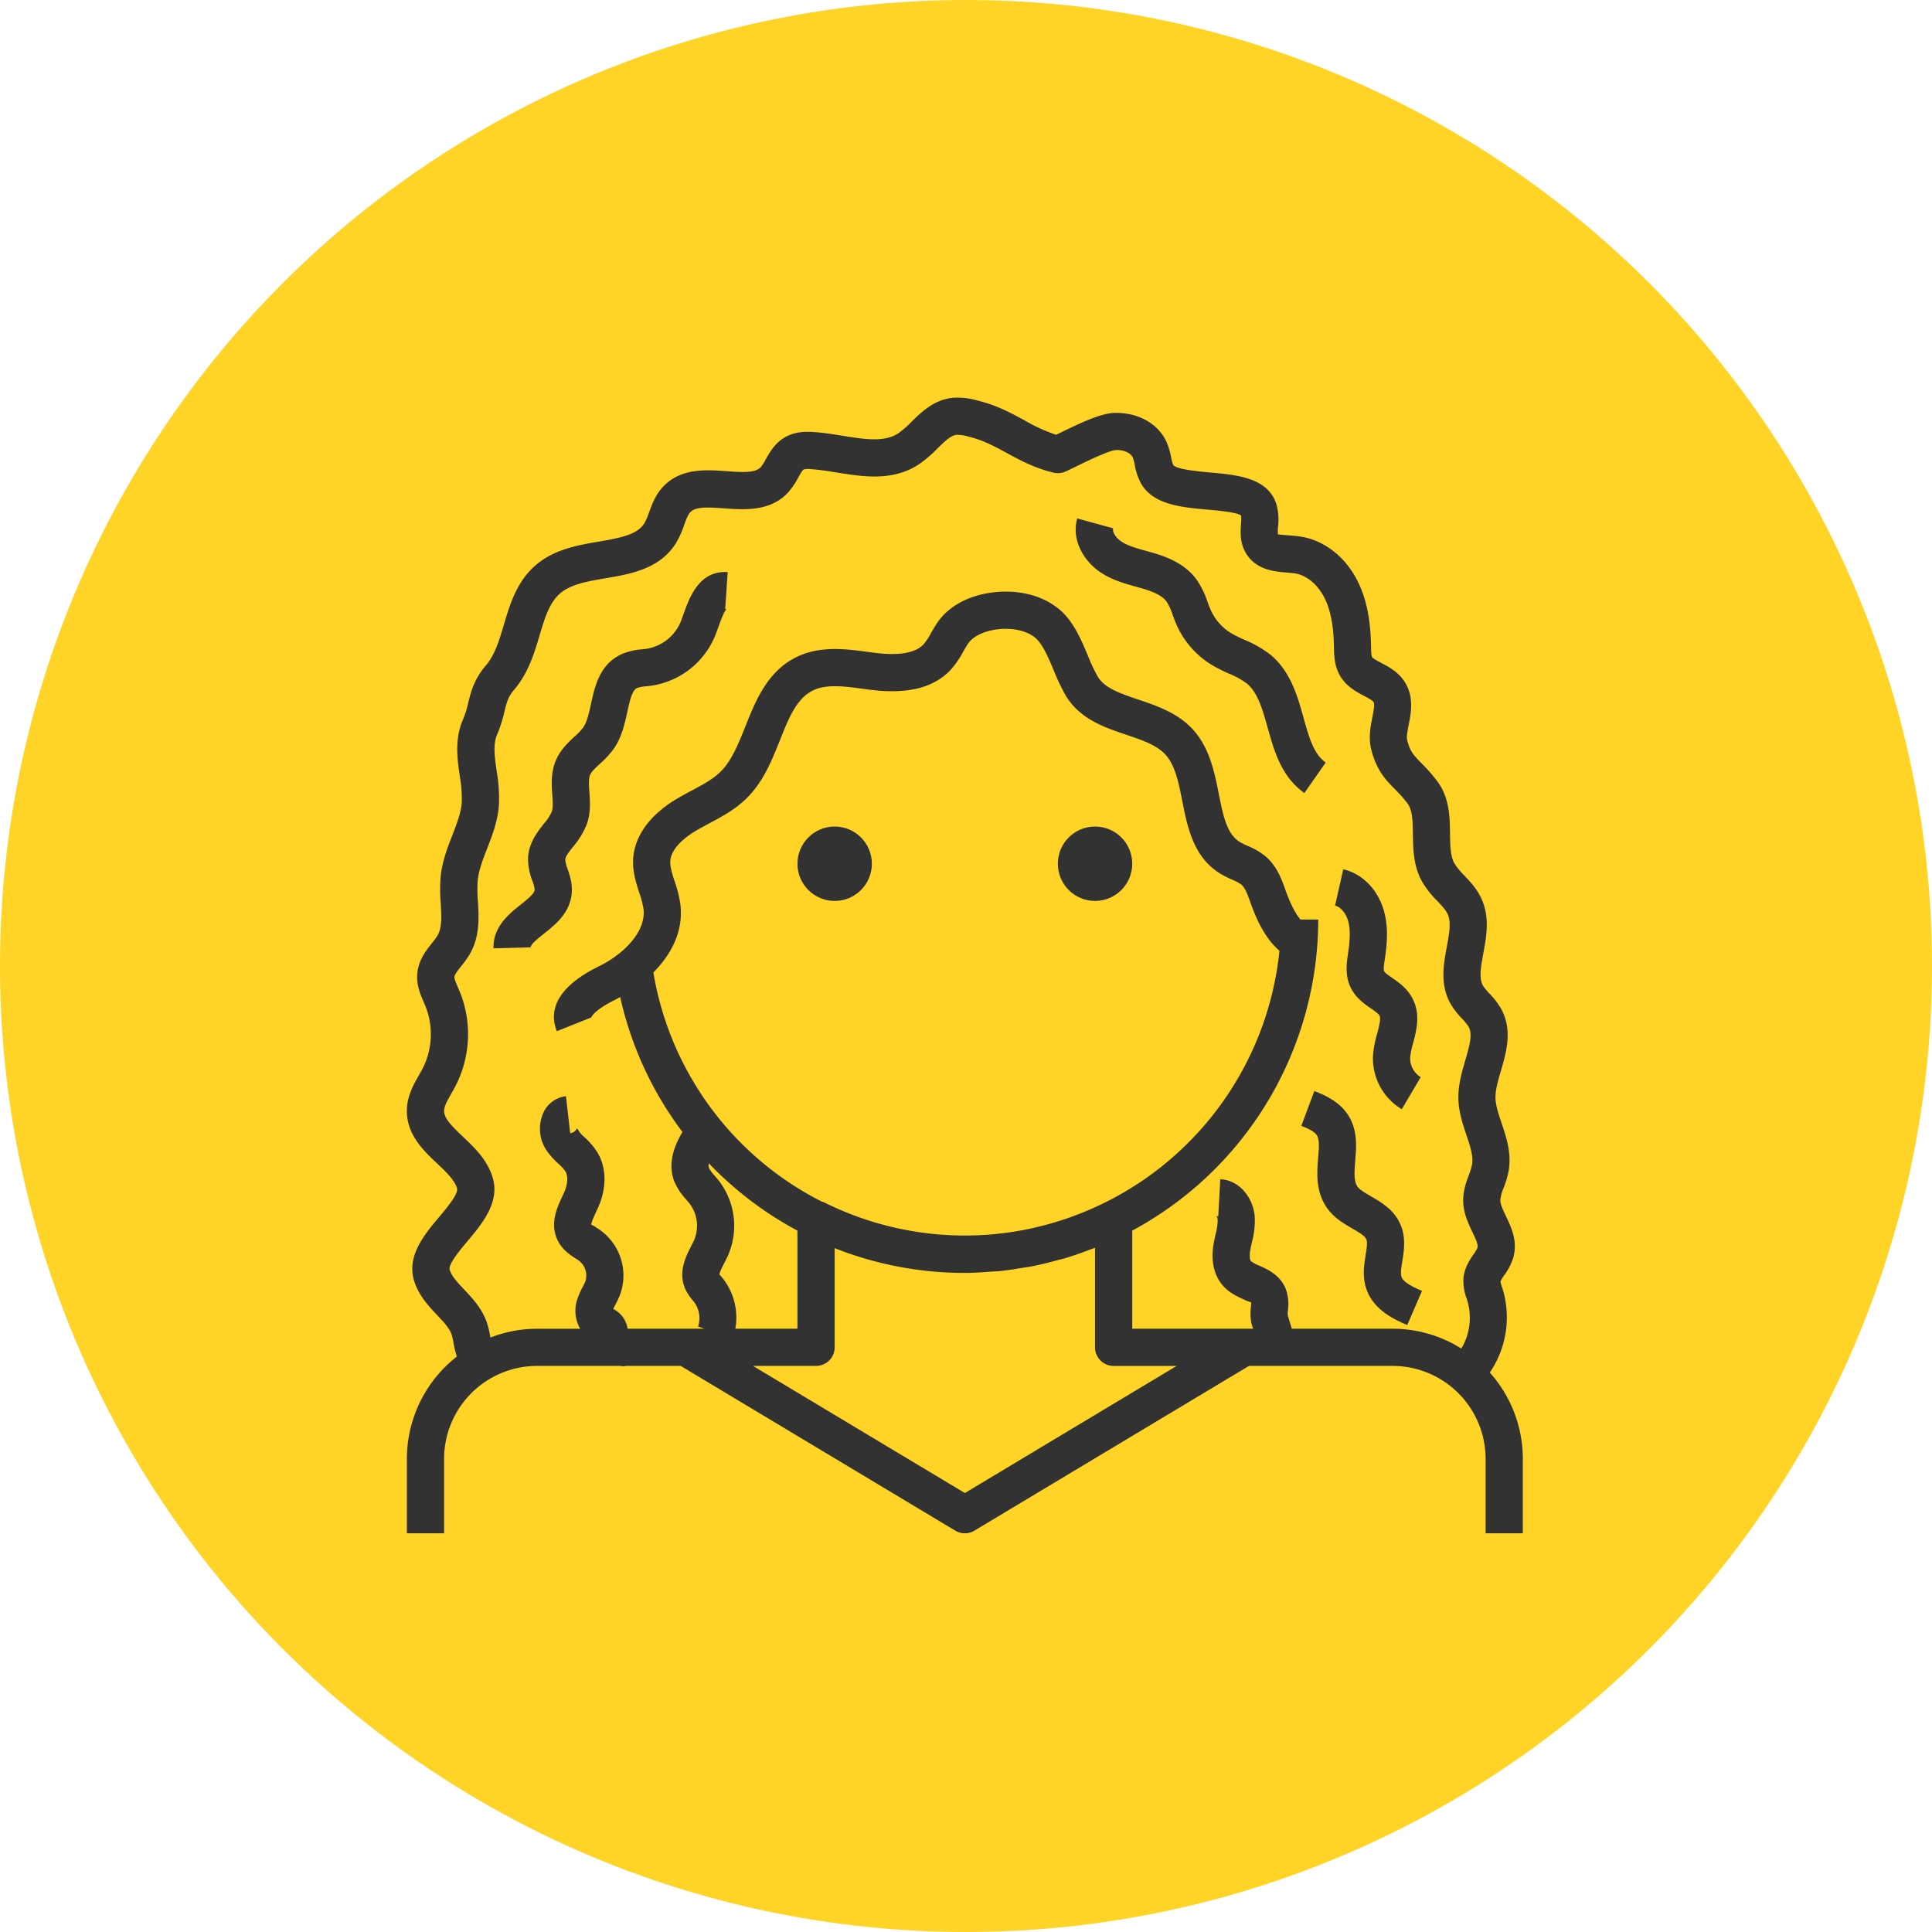 <svg xmlns="http://www.w3.org/2000/svg" width="831" height="831" viewBox="0 0 831 831">
  <g id="Group_23" data-name="Group 23" transform="translate(-10500 5101)">
    <circle id="Ellipse_4" data-name="Ellipse 4" cx="415.5" cy="415.5" r="415.5" transform="translate(10500 -5101)" fill="#ffd426"/>
    <g id="woman" transform="translate(10670.745 -4930)">
      <g id="Group_7" data-name="Group 7">
        <g id="Group_6" data-name="Group 6">
          <circle id="Ellipse_2" data-name="Ellipse 2" cx="16" cy="16" r="16" transform="translate(172.259 184.515)" fill="#323232"/>
        </g>
      </g>
      <g id="Group_9" data-name="Group 9">
        <g id="Group_8" data-name="Group 8">
          <circle id="Ellipse_3" data-name="Ellipse 3" cx="16" cy="16" r="16" transform="translate(284.259 184.515)" fill="#323232"/>
        </g>
      </g>
      <g id="Group_11" data-name="Group 11">
        <g id="Group_10" data-name="Group 10">
          <path id="Path_7" data-name="Path 7" d="M432.092,378.275c-.536-1.488-.12-4.1.336-6.864.736-4.528,1.64-10.168-.856-15.856-2.768-6.288-8.2-9.424-12.568-11.944-2.512-1.448-4.888-2.824-5.928-4.3-1.624-2.312-1.264-6.68-.88-11.32.1-1.248.2-2.5.264-3.7.224-3.856.176-9.584-2.784-14.752-3.608-6.3-9.96-9.32-15.1-11.24l-5.608,14.984c2.408.9,5.736,2.32,6.816,4.208.944,1.648.76,4.832.7,5.9-.064,1.088-.16,2.192-.248,3.3-.536,6.584-1.208,14.776,3.752,21.832,3.072,4.368,7.3,6.808,11.024,8.952,2.7,1.56,5.256,3.032,5.912,4.512.6,1.368.152,4.16-.288,6.864-.68,4.208-1.528,9.456.4,14.816,3.256,9.112,12.512,13.12,17.5,15.272l6.36-14.688C438.124,383.075,433.012,380.859,432.092,378.275Z" fill="#323232"/>
        </g>
      </g>
      <g id="Group_13" data-name="Group 13">
        <g id="Group_12" data-name="Group 12">
          <path id="Path_8" data-name="Path 8" d="M141.172,91.043l1.08-15.96c-12.416-.816-16.528,11.16-19.1,18.32-.36,1.008-.712,2-1.072,2.936a19.266,19.266,0,0,1-14.488,11.68c-.7.112-1.416.184-2.12.264a27.677,27.677,0,0,0-8.68,2.016c-9.584,4.312-11.664,13.808-13.336,21.44-.864,3.984-1.688,7.736-3.3,10.112a26.382,26.382,0,0,1-3.768,3.96c-2.672,2.48-6,5.568-7.952,10.048-2.32,5.3-1.936,10.68-1.632,15,.2,2.84.392,5.52-.224,7.288a21.246,21.246,0,0,1-3.4,5.152c-2.872,3.664-6.456,8.216-6.784,14.624a26.175,26.175,0,0,0,1.824,9.9,13.948,13.948,0,0,1,1,4c-.152,1.616-3.384,4.192-5.976,6.264-5.056,4.016-11.968,9.528-11.728,18.808l16-.424c-.04-1.312,3.272-3.944,5.688-5.864,4.984-3.968,11.184-8.9,11.952-17.328.384-4.16-.816-7.7-1.768-10.552a14.7,14.7,0,0,1-1.008-3.992c.064-1.336,1.752-3.488,3.384-5.56a33.785,33.785,0,0,0,5.92-9.76c1.7-4.872,1.368-9.56,1.08-13.688-.208-2.968-.408-5.776.328-7.464.624-1.432,2.352-3.032,4.176-4.728a39.787,39.787,0,0,0,6.12-6.68c3.352-4.936,4.6-10.656,5.7-15.7,1.256-5.752,2.168-9.32,4.272-10.264a15.662,15.662,0,0,1,3.872-.7c.952-.1,1.9-.216,2.84-.36a35.246,35.246,0,0,0,26.9-21.68c.416-1.064.824-2.192,1.232-3.344.88-2.472,2.528-7.072,3.712-7.992A1.1,1.1,0,0,1,141.172,91.043Z" fill="#323232"/>
        </g>
      </g>
      <g id="Group_15" data-name="Group 15">
        <g id="Group_14" data-name="Group 14">
          <path id="Path_9" data-name="Path 9" d="M470.051,419.371a42.169,42.169,0,0,0,5.7-35.36l-.424-1.312a17.308,17.308,0,0,1-.688-2.464,15.2,15.2,0,0,1,1.64-2.752,25.778,25.778,0,0,0,3.84-7.432c2.056-7.136-.832-13.168-3.144-18.016-1.216-2.552-2.376-4.968-2.408-6.7a18.032,18.032,0,0,1,1.456-5.448,41.2,41.2,0,0,0,2.1-7.072c1.376-7.68-.944-14.592-2.992-20.68-1.336-3.96-2.592-7.7-2.632-11.032-.048-3.424,1.128-7.408,2.36-11.632,2.3-7.848,5.16-17.608-.1-26.856a33.676,33.676,0,0,0-4.88-6.288,23.115,23.115,0,0,1-2.7-3.272c-1.888-3.224-.968-8.232.1-14.04,1.336-7.224,2.84-15.416-.792-23.416-1.92-4.232-4.84-7.328-7.424-10.056a28.262,28.262,0,0,1-4.272-5.248c-1.72-3.168-1.784-7.816-1.848-12.736-.1-7.24-.208-15.44-5.5-22.544a70.177,70.177,0,0,0-6.816-7.768c-3.208-3.272-4.832-4.912-6.08-9.7-.416-1.568.12-4.28.632-6.888.992-5.032,2.344-11.928-1.688-18.3-2.752-4.328-6.824-6.48-10.1-8.208-1.52-.808-3.616-1.912-3.992-2.584-.352-.632-.392-2.784-.424-4.464-.16-7.928-.928-18.248-5.584-27.76C408.2,68.707,398.963,61.4,388.707,59.8c-1.488-.232-3.056-.36-4.64-.488-1.744-.136-4.672-.368-5.128-.456a15.514,15.514,0,0,1,.032-3.384,24.868,24.868,0,0,0-.688-9.512c-3.592-11.5-16.888-12.688-28.624-13.744-4.632-.416-14.264-1.28-15.736-3.184a14.3,14.3,0,0,1-.952-3.392A30.366,30.366,0,0,0,330.963,19c-3.64-7.848-12.136-12.568-22.24-12.416-5.824.184-13.68,3.808-23.344,8.528-.656.328-1.28.632-1.864.912a75.546,75.546,0,0,1-13.64-6.256c-5.888-3.2-11.984-6.5-20.136-8.48a30.445,30.445,0,0,0-10.9-1.16c-7.944.9-13.288,6.128-17.584,10.336a39.118,39.118,0,0,1-5.784,5.016c-6.008,3.816-14.248,2.488-23.824.952-4.136-.664-8.416-1.352-12.712-1.616-3.272-.208-7.608-.16-11.672,2.056-4.608,2.5-6.936,6.664-8.64,9.7a20.037,20.037,0,0,1-2.152,3.36c-2.272,2.464-7.264,2.288-14.648,1.744-8.928-.664-20.048-1.48-27.688,7.032-3.048,3.4-4.5,7.384-5.656,10.576a28.491,28.491,0,0,1-1.936,4.56c-2.928,4.92-9.36,6.336-19.608,8.088-8.048,1.376-17.168,2.936-24.672,8.16-10.184,7.1-13.424,17.976-16.272,27.568-1.976,6.7-3.872,13.04-7.816,17.656-5.008,5.848-6.328,11.176-7.5,15.88a43.354,43.354,0,0,1-2.328,7.424c-3.584,8.288-2.4,16.72-1.344,24.168a54.27,54.27,0,0,1,.856,11.48c-.352,4.472-2.152,9.1-4.048,14.008-2.136,5.5-4.344,11.192-5.016,17.656a72.741,72.741,0,0,0,.024,11.592c.32,5.544.592,10.336-1.312,13.736a26.766,26.766,0,0,1-2.488,3.44c-2.568,3.24-5.76,7.264-6.272,13-.456,4.976,1.336,9.072,2.776,12.368l.648,1.512a32.6,32.6,0,0,1-1.184,27.112c-.5.944-1.024,1.872-1.56,2.808-2.144,3.752-4.816,8.424-5.136,14.136-.624,10.92,6.92,18.072,12.992,23.816,3.84,3.64,7.48,7.08,8.536,10.632.712,2.384-4.36,8.432-7.72,12.424-6.264,7.464-14.064,16.744-10.712,27.448,1.968,6.3,6.176,10.768,9.888,14.7,2.7,2.864,5.256,5.576,6.216,8.312a23.817,23.817,0,0,1,.848,3.752,42.808,42.808,0,0,0,1.424,5.768,55.872,55.872,0,0,0-21.5,44.024v32h16v-32a40.045,40.045,0,0,1,40-40H95.9l2.112.256.032-.256h24l118.1,70.856a8,8,0,0,0,8.232,0l118.1-70.856H428.26a40.045,40.045,0,0,1,40,40v32h16v-32A55.7,55.7,0,0,0,470.051,419.371ZM140.475,379.283l-.952-1.176a6,6,0,0,0-.824-.848c-.016-.88,1.28-3.408,2.056-4.92.568-1.128,1.144-2.248,1.632-3.344a31.781,31.781,0,0,0-3.656-31.76c-.68-.9-1.416-1.76-2.16-2.616a15.364,15.364,0,0,1-2.392-3.232,3.9,3.9,0,0,1-.04-2.016,151.951,151.951,0,0,0,38.112,28.952v42.192H145.54A27.312,27.312,0,0,0,140.475,379.283ZM121.923,218.131a52.326,52.326,0,0,0-2.5-10.08c-1.088-3.352-2.024-6.248-1.856-8.728.384-5.944,7.52-10.88,10.576-12.728,2.008-1.216,4.1-2.328,6.168-3.44,5.576-2.976,11.344-6.056,16.28-11,7.064-7.064,10.664-16.08,14.144-24.808,3.832-9.616,7.16-17.912,14.152-21.344,5.784-2.848,13.44-1.824,21.536-.736l3.288.432c16.208,2.016,27.592-.936,34.848-9.032a40.977,40.977,0,0,0,5.048-7.448c.712-1.24,1.408-2.488,2.232-3.648,1.968-2.744,6.184-4.888,11.3-5.72,6.272-1.024,12.7.048,16.64,2.9,3.576,2.384,6.168,8.536,8.672,14.488a86.88,86.88,0,0,0,5.24,11.008c6.048,10.048,16.648,13.632,26,16.792,6.68,2.256,12.984,4.384,16.744,8.416,4.28,4.592,5.776,12.16,7.36,20.16,2.232,11.3,4.768,24.088,16.384,31.192a45.483,45.483,0,0,0,5.024,2.544,19.168,19.168,0,0,1,4.04,2.168c1.5,1.288,2.568,4.08,3.632,7.064,1.848,5.224,5.48,15.128,12.7,21.376a136.291,136.291,0,0,1-88.632,114.12c-.52.192-1.032.384-1.552.568a135.725,135.725,0,0,1-13.5,4c-.392.1-.784.216-1.184.3a135.2,135.2,0,0,1-45.808,2.616c-.16-.016-.312-.048-.472-.064a136.162,136.162,0,0,1-14.72-2.56c-.192-.048-.384-.088-.576-.136a136.1,136.1,0,0,1-29.32-10.592,7.247,7.247,0,0,0-1.128-.392,135.493,135.493,0,0,1-72.4-98.536C117.9,239.619,123.267,229.635,121.923,218.131ZM244.259,471.187l-91.12-54.672h27.12a8,8,0,0,0,8-8V365.859a152.125,152.125,0,0,0,56,10.656c3.872,0,7.68-.3,11.48-.584.968-.072,1.936-.056,2.9-.144,3.688-.344,7.3-.944,10.9-1.552,1.176-.2,2.36-.312,3.536-.544,3.752-.728,7.416-1.672,11.072-2.664.984-.272,1.984-.472,2.968-.768,3.976-1.168,7.856-2.552,11.688-4.04.48-.184.976-.312,1.448-.5v42.8a8,8,0,0,0,8,8h27.12ZM464.772,365.635a14.12,14.12,0,0,1-1.7,2.864c-1.656,2.432-3.92,5.76-4.344,10.224a21.8,21.8,0,0,0,1.4,8.92l.328,1.04a25.743,25.743,0,0,1-2.656,20.352,55.607,55.607,0,0,0-29.544-8.52H384.892l-1.736-5.7a13.589,13.589,0,0,1,.08-2.248,19.625,19.625,0,0,0-.9-9.056c-2.368-6.04-7.816-8.5-11.416-10.12a15.615,15.615,0,0,1-3.664-1.992c-.248-.288-.776-1.744-.184-5,.176-.984.408-1.976.632-2.96a35.741,35.741,0,0,0,1.232-11.3c-.632-7.368-6.032-15.456-14.808-15.936l-.872,15.976a1.609,1.609,0,0,1-.912-.3A3,3,0,0,1,353,353.5a23.612,23.612,0,0,1-.9,6.408c-.272,1.208-.536,2.416-.76,3.624-1.744,9.576,1.168,15.312,3.9,18.432,2.784,3.16,6.288,4.736,9.112,6.008a12.381,12.381,0,0,0,3.024,1.16,15.933,15.933,0,0,1-.088,2.168,22.854,22.854,0,0,0,.216,6.792,14.972,14.972,0,0,0,.792,2.416H316.26V358.323a152.1,152.1,0,0,0,80-133.808h-7.632c-2.856-3.328-5.088-8.776-6.68-13.28-1.368-3.856-3.44-9.68-8.288-13.848a31.058,31.058,0,0,0-7.888-4.624,28.377,28.377,0,0,1-3.24-1.608c-5.632-3.448-7.208-11.416-9.04-20.648-1.856-9.384-3.968-20.024-11.352-27.96-6.5-6.992-15.448-10.008-23.328-12.664-7.72-2.608-14.392-4.856-17.4-9.872a72.873,72.873,0,0,1-4.216-8.976c-3.256-7.752-6.952-16.528-14.28-21.416-7.184-5.2-17.816-7.28-28.344-5.56-9.5,1.552-17.216,5.88-21.744,12.2-1.144,1.6-2.136,3.312-3.12,5.024a27.672,27.672,0,0,1-3.064,4.688c-3.456,3.856-10.5,5.144-20.952,3.84l-3.16-.416c-9.632-1.28-20.544-2.728-30.7,2.232-12.52,6.152-17.536,18.7-21.96,29.784-3.016,7.552-5.856,14.688-10.592,19.424-3.264,3.264-7.752,5.664-12.5,8.2-2.336,1.248-4.664,2.5-6.912,3.856-11.152,6.744-17.64,15.76-18.264,25.376-.36,5.536,1.216,10.408,2.608,14.7a39.233,39.233,0,0,1,1.832,7c1.168,9.968-8.768,19.552-19.136,24.64-20.3,9.96-21.064,20.688-18.136,27.936l14.808-5.912c0-.024.912-3.008,10.376-7.656.68-.336,1.376-.768,2.056-1.144A150.769,150.769,0,0,0,122.8,315.907c-4.7,7.792-6.008,14.984-3.472,21.36a27.18,27.18,0,0,0,5.128,7.744c.52.616,1.056,1.224,1.536,1.864a15.781,15.781,0,0,1,1.8,15.56c-.384.856-.832,1.712-1.272,2.592-2.272,4.448-5.72,11.176-2.5,18.416a20.6,20.6,0,0,0,3.168,4.824l.624.776a11.632,11.632,0,0,1,1.712,10.528l2.648.944H99.2a11.545,11.545,0,0,0-2.368-5.424,12.23,12.23,0,0,0-3.784-3.08c.3-.728.68-1.416,1.048-2.12a38.438,38.438,0,0,0,1.872-4.04,24.084,24.084,0,0,0-7.616-27.032c-.88-.688-1.832-1.32-2.8-1.936a7.757,7.757,0,0,0-1.96-1.088c-.064-.96,1.216-3.7,1.984-5.344L86.6,348.2c3.672-8.384,3.528-16.96-.384-23.52a32.036,32.036,0,0,0-5.7-6.68,12.149,12.149,0,0,1-3.016-3.752,3.689,3.689,0,0,1-2.992,2.168l-1.816-15.9a12.187,12.187,0,0,0-9.712,7.056,16.858,16.858,0,0,0,1,15.712,33.051,33.051,0,0,0,5.448,6.256,19.559,19.559,0,0,1,3.048,3.344c1.192,2.008.992,5.424-.528,8.9l-.872,1.9c-2.248,4.824-5.656,12.112-1.632,19.456,2.016,3.664,5.128,5.688,7.4,7.16.584.384,1.176.76,1.712,1.168a8.106,8.106,0,0,1,2.464,8.7,22.46,22.46,0,0,1-1.144,2.384,32.524,32.524,0,0,0-2.288,5.232A15.5,15.5,0,0,0,78.8,400.531H60.259a55.563,55.563,0,0,0-20.064,3.784c-.032-.16-.064-.3-.088-.456a40.1,40.1,0,0,0-1.5-6.168c-2.08-5.944-6.112-10.224-9.672-14-2.776-2.944-5.392-5.72-6.264-8.5-.728-2.344,4.544-8.624,7.7-12.376,6.224-7.416,13.984-16.648,10.8-27.3-2.28-7.64-7.9-12.968-12.864-17.664-5.12-4.84-8.2-8.024-8.024-11.3.112-1.952,1.536-4.448,3.056-7.1.648-1.128,1.288-2.256,1.872-3.392a48.779,48.779,0,0,0,1.784-40.568l-.784-1.816c-.7-1.624-1.584-3.64-1.5-4.536.088-.984,1.568-2.848,2.872-4.5a42.1,42.1,0,0,0,3.9-5.536c4.192-7.472,3.744-15.448,3.336-22.488a59.069,59.069,0,0,1-.08-9.024c.448-4.328,2.168-8.792,4.008-13.512,2.232-5.768,4.544-11.728,5.088-18.544a67.5,67.5,0,0,0-.968-14.968c-.864-6.12-1.616-11.408.184-15.56a57.822,57.822,0,0,0,3.168-9.936c.984-3.96,1.576-6.352,4.128-9.328,6.16-7.2,8.736-15.856,11.008-23.488,2.408-8.1,4.5-15.1,10.1-19.008,4.56-3.176,11.184-4.312,18.208-5.512,11.136-1.9,23.752-4.056,30.664-15.68a40.734,40.734,0,0,0,3.216-7.272c.808-2.2,1.552-4.28,2.536-5.376,2.216-2.472,7.224-2.3,14.592-1.752,8.88.616,19.928,1.448,27.608-6.888A31.843,31.843,0,0,0,172.6,34.4c.664-1.184,1.776-3.168,2.32-3.464a7.477,7.477,0,0,1,3.064-.144c3.512.216,7.216.816,11.152,1.44,11.152,1.8,23.792,3.832,34.928-3.232a52.469,52.469,0,0,0,8.408-7.1c3.064-3,5.712-5.592,8.176-5.872a17.6,17.6,0,0,1,5.352.816c6.12,1.48,11.048,4.152,16.256,6.984,5.888,3.2,11.984,6.5,20.136,8.472a8.079,8.079,0,0,0,5.144-.472c1.264-.568,2.96-1.392,4.888-2.336,3.8-1.856,13.864-6.776,16.824-6.912,3.216-.208,6.344,1.256,7.224,3.16a18.048,18.048,0,0,1,.864,3.232,25.928,25.928,0,0,0,2.824,8.184c5.272,8.968,17.392,10.048,28.088,11.008,4.664.416,13.328,1.192,14.8,2.576a15.291,15.291,0,0,1-.008,3.656c-.24,3.48-.56,8.24,2.272,12.784,4.392,7.056,12.288,7.68,17.512,8.1,1.168.1,2.344.176,3.448.352,5.024.784,9.92,4.9,12.792,10.76,3.28,6.7,3.832,14.76,3.968,21.288.064,3.2.144,7.584,2.456,11.712,2.688,4.8,7,7.08,10.48,8.912,1.592.848,3.584,1.9,4.056,2.64.616.976,0,4.12-.5,6.64-.784,3.968-1.752,8.9-.424,14.024,2.336,8.912,6.3,12.952,10.152,16.856a56.757,56.757,0,0,1,5.392,6.1c2.192,2.944,2.256,7.7,2.336,13.216.088,6.328.184,13.5,3.776,20.128a41.237,41.237,0,0,0,6.7,8.616c1.888,2,3.672,3.888,4.5,5.7,1.552,3.432.616,8.52-.376,13.9-1.448,7.824-3.08,16.688,1.848,25.056a34.3,34.3,0,0,0,4.72,6,22.065,22.065,0,0,1,2.736,3.344c1.776,3.128.672,7.544-1.352,14.456-1.44,4.92-3.072,10.5-3,16.328.08,5.84,1.872,11.2,3.472,15.928,1.64,4.888,3.064,9.12,2.408,12.752a26.5,26.5,0,0,1-1.376,4.408c-1.128,3.072-2.512,6.888-2.432,11.28.1,5.184,2.24,9.664,3.968,13.272C463.835,361.6,465.147,364.347,464.772,365.635Z" fill="#323232"/>
        </g>
      </g>
      <g id="Group_17" data-name="Group 17">
        <g id="Group_16" data-name="Group 16">
          <path id="Path_10" data-name="Path 10" d="M435.8,283.907a33.336,33.336,0,0,1,1.28-6.288c1.512-5.736,3.408-12.872-.7-19.92-2.248-3.88-5.6-6.2-8.3-8.072-1.344-.936-3.192-2.216-3.5-2.912-.344-.784.032-3.312.32-5.192.984-6.616,1.624-13.72-.416-20.84-2.608-9.12-9.3-15.92-17.464-17.768L403.5,218.523c2.352.528,4.656,3.232,5.608,6.56,1.192,4.192.7,9.24-.064,14.28-.552,3.72-1.32,8.824.92,13.872,2.136,4.784,5.944,7.432,9.016,9.552,1.456,1.008,3.112,2.16,3.576,2.96.768,1.32-.112,4.608-.944,7.784a46.134,46.134,0,0,0-1.8,9.584A25.476,25.476,0,0,0,432.2,306.1l8.128-13.784A9.569,9.569,0,0,1,435.8,283.907Z" fill="#323232"/>
        </g>
      </g>
      <g id="Group_19" data-name="Group 19">
        <g id="Group_18" data-name="Group 18">
          <path id="Path_11" data-name="Path 11" d="M389.931,137.7c-2.632-9.408-5.616-20.072-14.376-27.208a48.91,48.91,0,0,0-11.088-6.336,52.89,52.89,0,0,1-5.832-2.92,22.145,22.145,0,0,1-8.528-9.664c-.536-1.176-.984-2.4-1.44-3.624A37.574,37.574,0,0,0,343.8,78.1c-4.968-6.648-12.544-9.536-18.6-11.312l-3.024-.848c-4.04-1.12-7.848-2.176-10.664-4.056-2.264-1.512-3.9-4.16-3.488-5.664L292.587,52c-2.632,9.632,3.144,18.584,10.04,23.192,4.944,3.3,10.432,4.824,15.264,6.168l2.8.792c3.664,1.08,8.152,2.68,10.28,5.528a24.523,24.523,0,0,1,2.68,5.824c.584,1.592,1.184,3.184,1.88,4.712a38.411,38.411,0,0,0,14.728,16.664,69.572,69.572,0,0,0,7.584,3.856,35.462,35.462,0,0,1,7.592,4.16c4.832,3.936,6.888,11.312,9.072,19.12,2.776,9.92,5.912,21.16,15.8,28.072l9.168-13.112C394.3,153.347,392.275,146.1,389.931,137.7Z" fill="#323232"/>
        </g>
      </g>
    </g>
  </g>
</svg>
